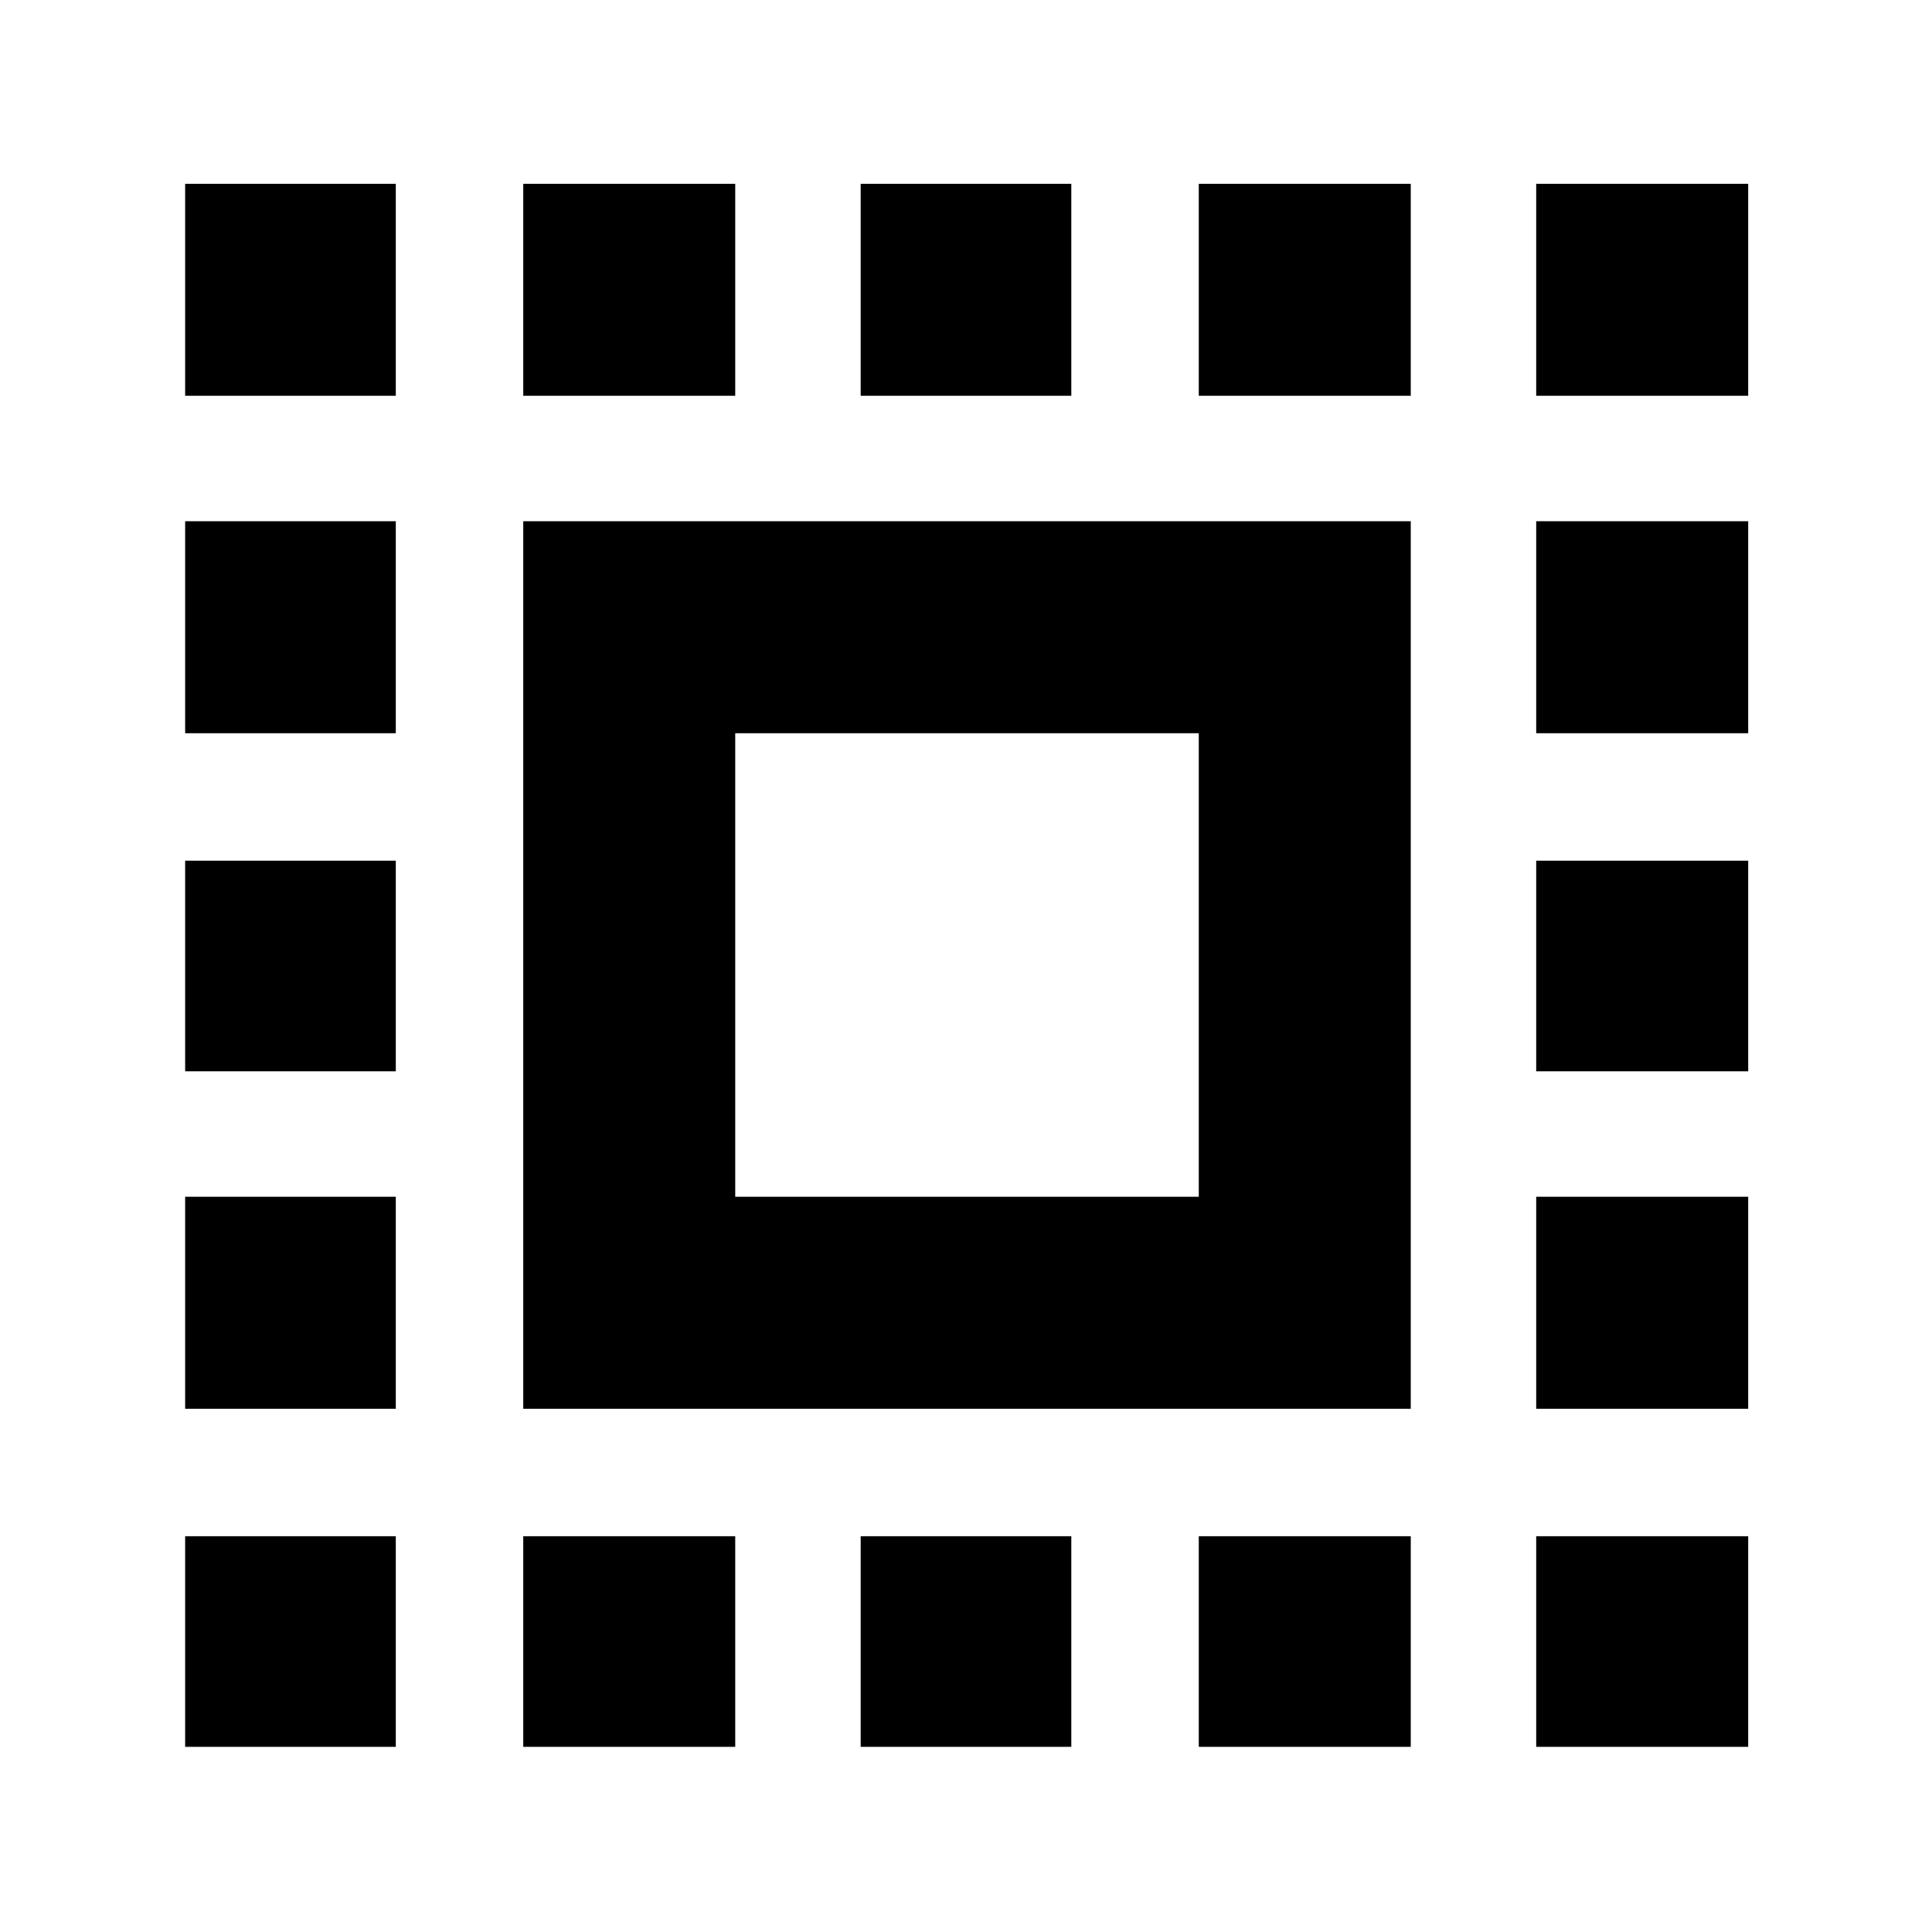 <svg xmlns="http://www.w3.org/2000/svg" height="40" viewBox="0 -960 960 960" width="40"><path d="M260-260v-441h441v441H260Zm105.33-105.33h230.34v-230.34H365.33v230.34ZM260-92v-104.67h105.33V-92H260ZM92-763.33v-105.34h104.67v105.34H92Zm168 0v-105.34h105.33v105.34H260ZM427.67-92v-104.67h104.66V-92H427.67Zm0-671.33v-105.34h104.66v105.34H427.67Zm168 0v-105.34H701v105.34H595.67Zm0 671.33v-104.67H701V-92H595.67Zm167.66-671.33v-105.34h105.34v105.34H763.33ZM92-92v-104.67h104.67V-92H92Zm0-168v-105.33h104.67V-260H92Zm0-167.67v-104.66h104.67v104.66H92Zm0-168V-701h104.67v105.33H92ZM763.33-92v-104.67h105.34V-92H763.33Zm0-168v-105.33h105.34V-260H763.33Zm0-167.67v-104.66h105.34v104.66H763.33Zm0-168V-701h105.34v105.33H763.33Z"/></svg>